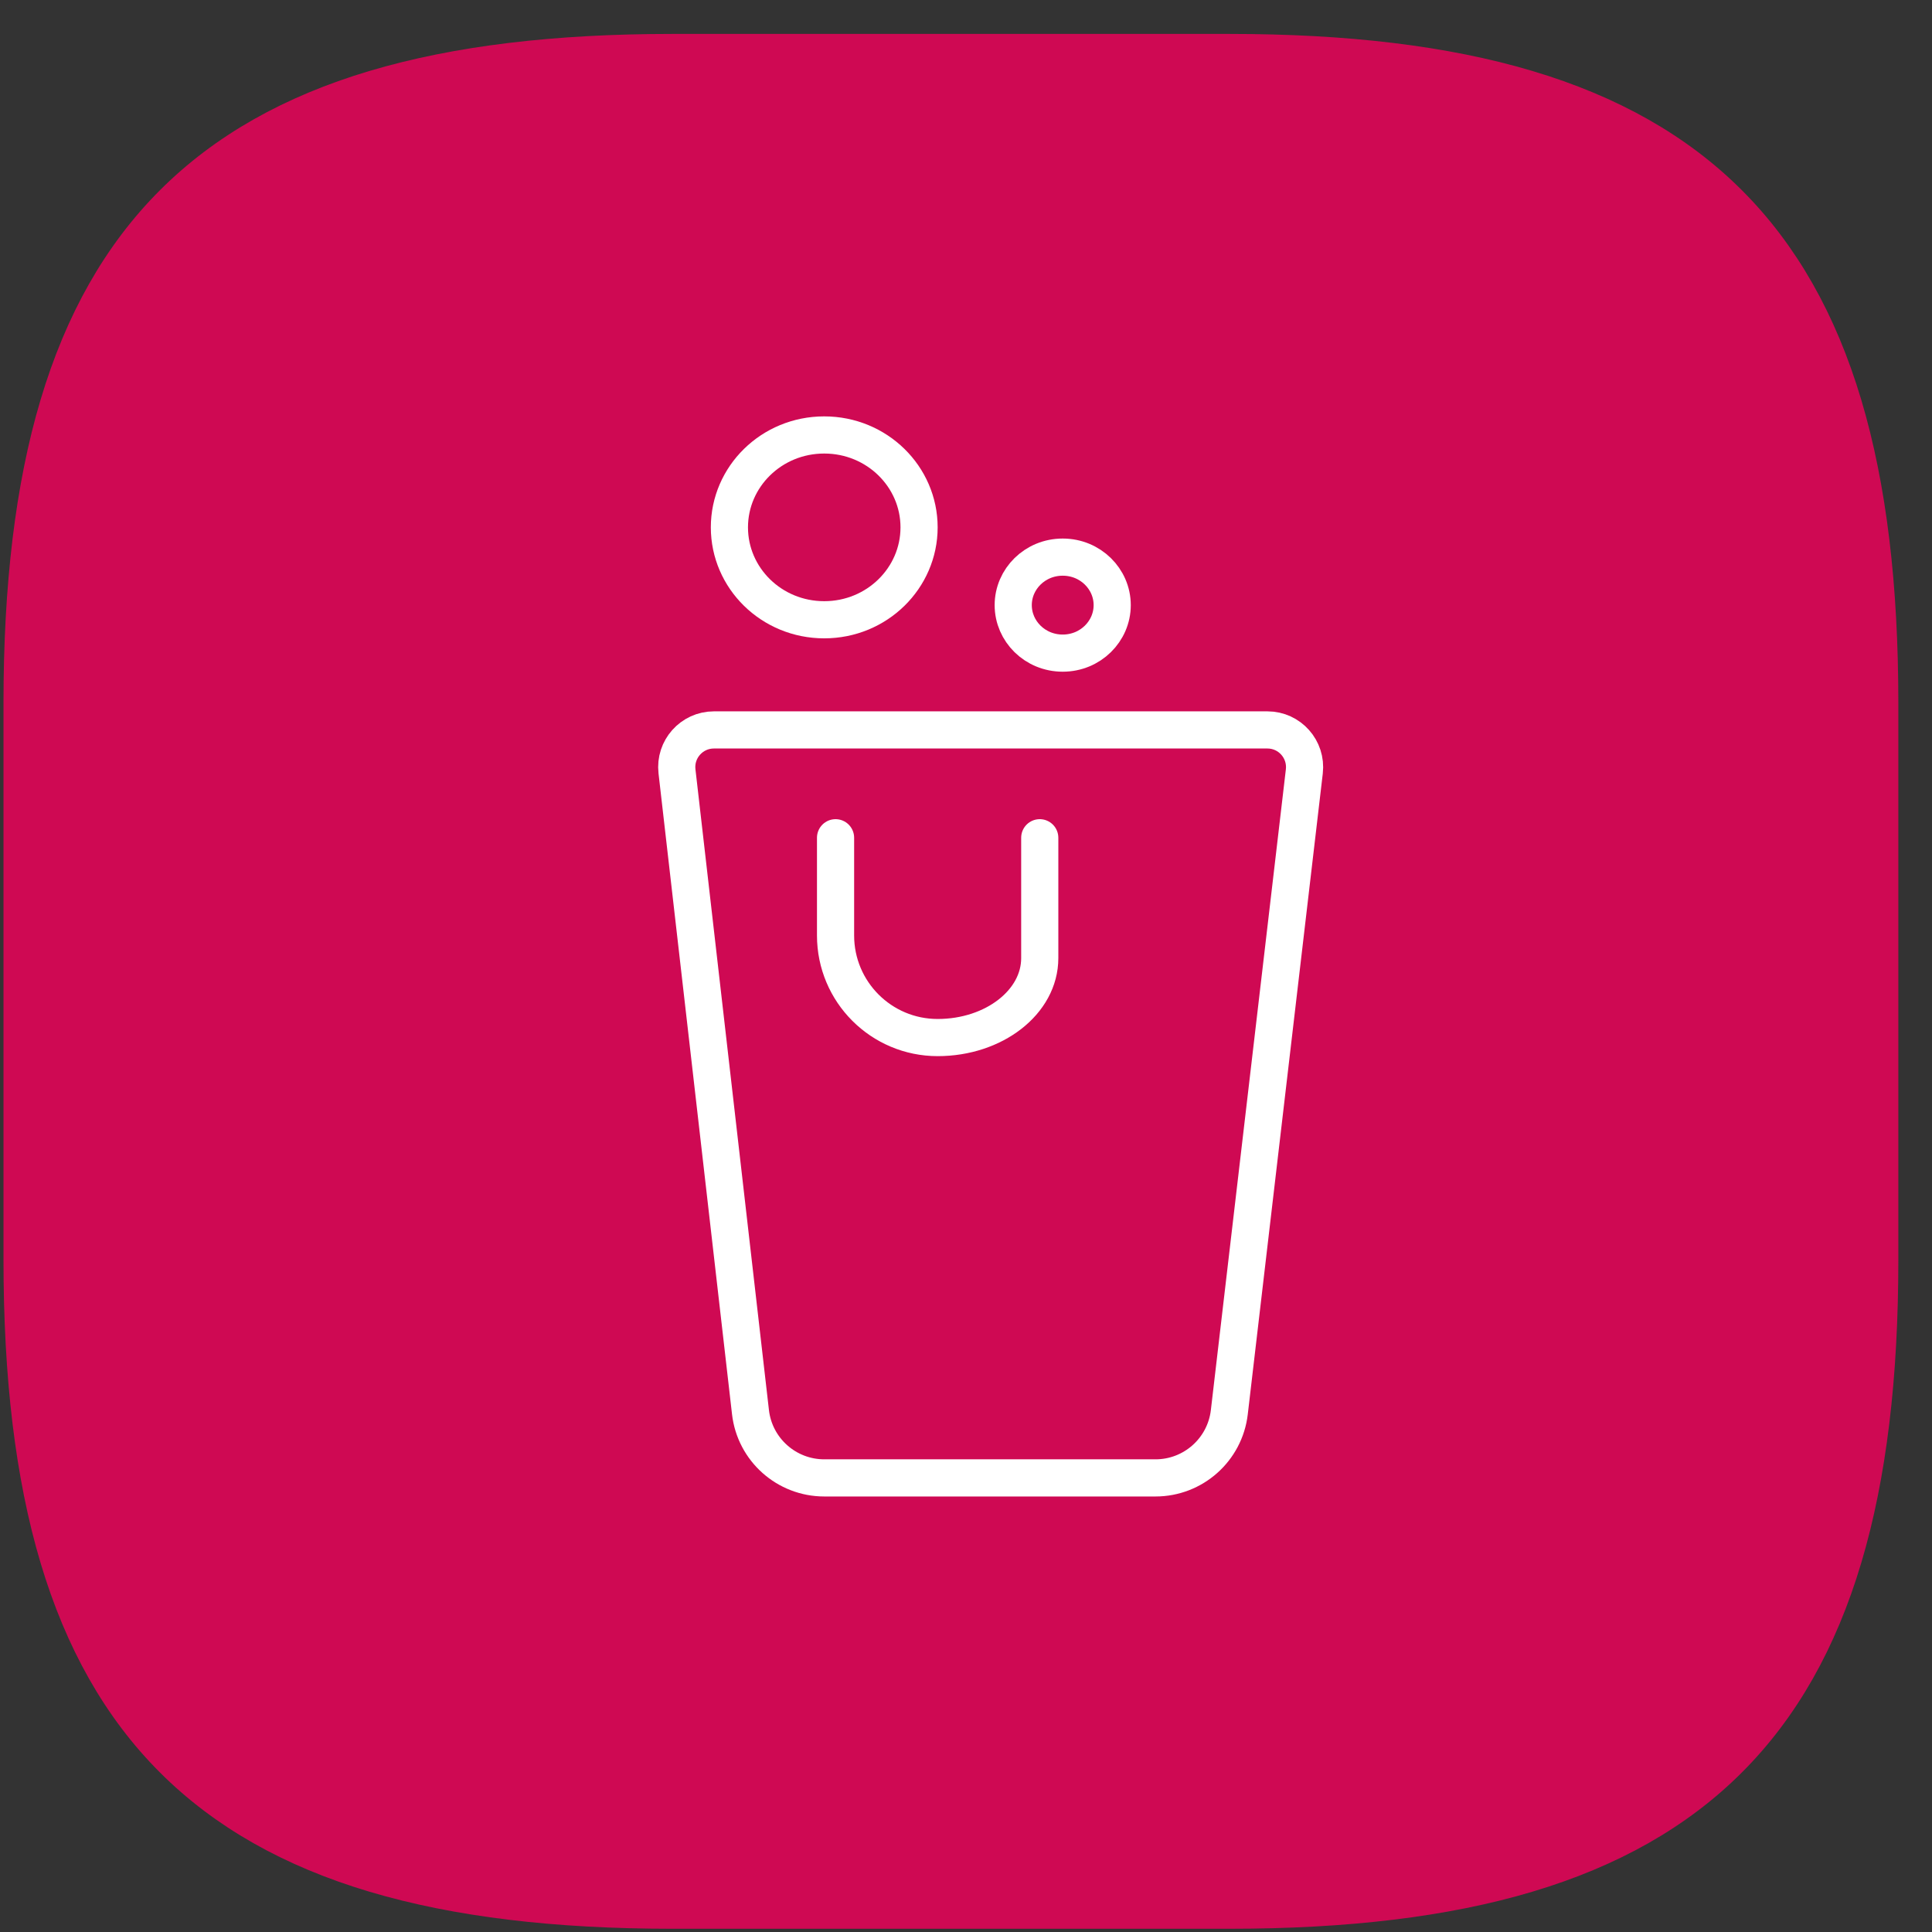 <svg width="52" height="52" viewBox="0 0 52 52" fill="none" xmlns="http://www.w3.org/2000/svg">
<rect x="0" y="0" width="52" height="52" fill="#333333" stroke="none"/>
<path d="M18.094 51.413H33.094C45.594 51.413 50.594 46.413 50.594 33.913V18.913C50.594 6.413 45.594 1.413 33.094 1.413H18.094C5.594 1.413 0.594 6.413 0.594 18.913V33.913C0.594 46.413 5.594 51.413 18.094 51.413Z" fill="#CF0953" stroke="#CF0953" stroke-linecap="round" stroke-linejoin="round"/>
<path d="M20.199 38.006L18.221 20.76C18.153 20.167 18.617 19.646 19.215 19.646H34.113C34.711 19.646 35.175 20.168 35.106 20.763L33.087 38.011C32.969 39.018 32.115 39.778 31.1 39.778H22.186C21.169 39.778 20.314 39.016 20.199 38.006Z" stroke="white"/>
<path d="M22.489 22.548V25.178C22.489 26.696 23.719 27.926 25.237 27.926V27.926C26.755 27.926 27.985 26.969 27.985 25.789V22.548" stroke="white" stroke-linecap="round"/>
<path d="M29.935 16.287C29.935 16.991 29.349 17.579 28.603 17.579C27.857 17.579 27.271 16.991 27.271 16.287C27.271 15.583 27.857 14.995 28.603 14.995C29.349 14.995 29.935 15.583 29.935 16.287Z" stroke="white"/>
<path d="M24.737 14.194C24.737 15.558 23.604 16.681 22.184 16.681C20.764 16.681 19.632 15.558 19.632 14.194C19.632 12.83 20.764 11.707 22.184 11.707C23.604 11.707 24.737 12.83 24.737 14.194Z" stroke="white"/>
</svg>
